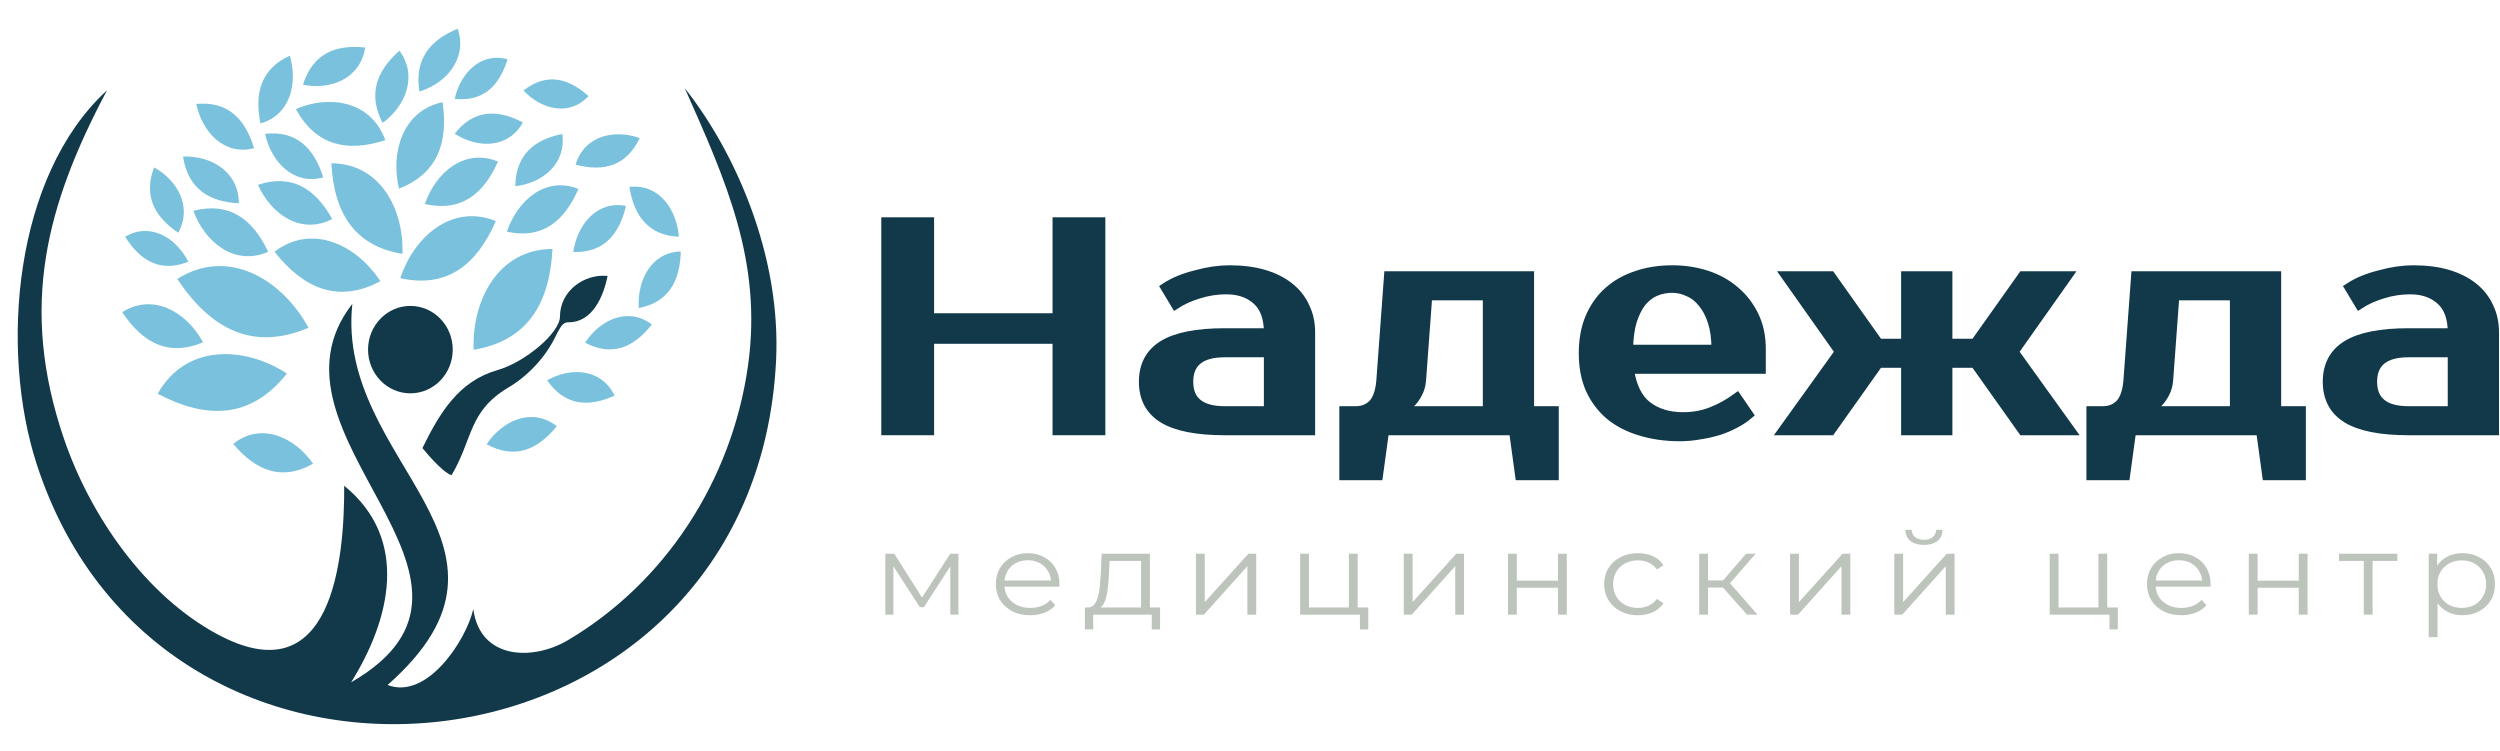 <svg width="213" height="64" viewBox="0 0 213 64" fill="none" xmlns="http://www.w3.org/2000/svg">
<g clip-path="url(#clip0_1_887)">
<path d="M3.119 39.522C-0.028 29.791 1.164 14.98 9.118 7.695C3.942 17.445 1.617 26.128 5.436 37.343C7.674 43.93 12.379 50.72 18.493 54.023C28.326 59.335 29.348 47.691 29.327 41.386C34.965 45.984 33.213 52.857 29.915 58.135C45.12 49.363 21.312 37.069 30.02 25.887C28.557 39.482 46.739 46.261 33.022 58.361C36.378 59.663 39.716 54.552 40.325 51.897C40.905 56.224 45.406 56.306 48.379 54.549C56.647 49.654 62.349 40.965 63.73 31.152C64.978 22.28 61.833 15.375 58.345 7.518C62.588 12.869 66.574 21.718 66.121 30.746C64.293 67.158 13.999 73.173 3.119 39.522Z" fill="#11394A"/>
<path d="M35.992 38.173C37.453 35.196 39.072 32.482 42.362 31.54C44.773 30.85 47.707 28.343 47.709 26.97C47.714 24.764 49.802 23.311 51.766 23.51C51.429 25.216 50.5 27.456 48.459 27.456C48.012 27.456 47.822 27.662 47.321 28.688C46.464 30.439 45.013 32.008 43.308 33.021C39.889 35.053 40.308 37.403 38.47 40.491C37.605 40.2 35.992 38.173 35.992 38.173Z" fill="#11394A"/>
<path d="M38.573 29.788C38.573 31.845 36.958 33.512 34.965 33.512C32.973 33.512 31.358 31.845 31.358 29.788C31.358 27.731 32.973 26.064 34.965 26.064C36.958 26.064 38.573 27.731 38.573 29.788Z" fill="#11394A"/>
<path d="M47.07 21.214C46.836 25.871 44.931 29.045 40.354 29.801C40.194 25.567 42.471 21.214 47.07 21.214Z" fill="#79C1DC"/>
<path d="M47.441 36.31C45.772 38.369 43.827 39.145 41.458 37.849C42.803 35.844 45.314 34.659 47.441 36.31Z" fill="#79C1DC"/>
<path d="M52.364 33.707C50.091 34.736 48.11 34.547 46.617 32.402C48.592 31.277 51.225 31.364 52.364 33.707Z" fill="#79C1DC"/>
<path d="M55.54 27.645C53.974 29.632 52.128 30.399 49.851 29.195C51.109 27.264 53.49 26.099 55.54 27.645Z" fill="#79C1DC"/>
<path d="M58.002 21.422C57.942 23.983 56.938 25.756 54.424 26.245C54.273 23.922 55.464 21.496 58.002 21.422Z" fill="#79C1DC"/>
<path d="M53.334 17.547C52.746 20.036 51.399 21.547 48.842 21.47C49.174 19.168 50.839 17.06 53.334 17.547Z" fill="#79C1DC"/>
<path d="M49.039 14.031C51.445 14.66 53.369 14.138 54.5 11.769C52.374 10.995 49.791 11.527 49.039 14.031Z" fill="#79C1DC"/>
<path d="M47.907 11.413C45.472 11.902 43.947 13.222 43.902 15.862C46.145 15.627 48.263 14.008 47.907 11.413Z" fill="#79C1DC"/>
<path d="M44.551 10.434C42.34 9.271 40.352 9.34 38.74 11.391C40.647 12.633 43.281 12.705 44.551 10.434Z" fill="#79C1DC"/>
<path d="M50.142 8.185C48.367 6.602 46.526 6.203 44.599 7.712C46.079 9.295 48.481 9.974 50.142 8.185Z" fill="#79C1DC"/>
<path d="M43.246 5.052C42.522 7.355 41.148 8.681 38.742 8.422C39.213 6.276 40.927 4.41 43.246 5.052Z" fill="#79C1DC"/>
<path d="M39 2.446C36.601 3.433 35.288 5.087 35.737 7.797C37.987 7.109 39.85 5.03 39 2.446Z" fill="#79C1DC"/>
<path d="M34.031 4.323C32.065 6.051 31.334 8.052 32.601 10.471C34.519 9.075 35.638 6.49 34.031 4.323Z" fill="#79C1DC"/>
<path d="M31.114 4.049C28.545 3.769 26.637 4.601 25.812 7.215C28.113 7.688 30.7 6.744 31.114 4.049Z" fill="#79C1DC"/>
<path d="M27.542 15.113C26.745 12.576 25.232 11.116 22.583 11.401C23.102 13.765 24.989 15.819 27.542 15.113Z" fill="#79C1DC"/>
<path d="M22.848 21.453C21.515 18.629 19.519 17.181 16.474 17.962C17.453 20.631 19.981 22.709 22.848 21.453Z" fill="#79C1DC"/>
<path d="M28.306 18.657C26.848 16.043 24.843 14.793 21.977 15.748C23.087 18.238 25.641 20.055 28.306 18.657Z" fill="#79C1DC"/>
<path d="M22.194 10.515C21.656 7.907 22.259 5.861 24.691 4.741C25.387 7.055 24.747 9.809 22.194 10.515Z" fill="#79C1DC"/>
<path d="M21.647 12.623C20.875 10.079 19.377 8.602 16.725 8.859C17.22 11.227 19.087 13.302 21.647 12.623Z" fill="#79C1DC"/>
<path d="M20.35 17.324C17.77 17.185 16.012 16.055 15.594 13.339C17.939 13.245 20.35 14.595 20.35 17.324Z" fill="#79C1DC"/>
<path d="M15.184 19.825C13.144 18.458 12.226 16.682 13.123 14.264C15.079 15.327 16.429 17.6 15.184 19.825Z" fill="#79C1DC"/>
<path d="M10.661 20.172C11.986 22.279 13.706 23.226 16.048 22.3C15.018 20.281 12.817 18.888 10.661 20.172Z" fill="#79C1DC"/>
<path d="M42.427 13.762C41.175 16.592 39.234 18.077 36.201 17.382C37.106 14.714 39.559 12.593 42.427 13.762Z" fill="#79C1DC"/>
<path d="M37.706 8.708C38.211 12.171 37.264 14.802 33.991 16.071C33.257 12.982 34.306 9.425 37.706 8.708Z" fill="#79C1DC"/>
<path d="M32.828 11.941C29.593 12.992 26.928 12.433 25.207 9.291C28.05 8.064 31.615 8.584 32.828 11.941Z" fill="#79C1DC"/>
<path d="M53.621 15.93C54.039 18.455 55.282 20.059 57.838 20.167C57.662 17.846 56.143 15.624 53.621 15.93Z" fill="#79C1DC"/>
<path d="M42.246 18.835C40.605 22.593 38.064 24.581 34.099 23.7C35.288 20.16 38.498 17.324 42.246 18.835Z" fill="#79C1DC"/>
<path d="M49.282 16.098C48.054 18.909 46.153 20.396 43.187 19.737C44.076 17.09 46.478 14.968 49.282 16.098Z" fill="#79C1DC"/>
<path d="M28.235 13.915C28.445 18.1 30.163 20.952 34.287 21.631C34.431 17.826 32.38 13.915 28.235 13.915Z" fill="#79C1DC"/>
<path d="M23.387 21.445C25.893 24.619 28.825 25.855 32.413 23.962C30.395 20.879 26.61 19.004 23.387 21.445Z" fill="#79C1DC"/>
<path d="M15.105 23.767C17.961 28.056 21.55 29.937 26.284 27.925C24.039 23.803 19.434 21.022 15.105 23.767Z" fill="#79C1DC"/>
<path d="M10.412 26.599C12.172 29.244 14.385 30.403 17.304 29.163C15.919 26.622 13.081 24.907 10.412 26.599Z" fill="#79C1DC"/>
<path d="M19.875 37.819C21.814 40.138 24.031 40.999 26.675 39.507C25.104 37.245 22.236 35.924 19.875 37.819Z" fill="#79C1DC"/>
<path d="M13.436 33.548C17.642 35.767 21.411 35.663 24.442 31.824C20.811 29.463 15.815 29.293 13.436 33.548Z" fill="#79C1DC"/>
</g>
<mask id="path-3-outside-1_1_887" maskUnits="userSpaceOnUse" x="74.429" y="17.857" width="139" height="24" fill="black">
<rect fill="white" x="74.429" y="17.857" width="139" height="24"/>
<path d="M93.832 18.857V36.739H90.02V28.948H79.241V36.739H75.429V18.857H79.241V27.032H90.02V18.857H93.832Z"/>
<path d="M101.321 32.524C101.321 34.142 102.329 34.951 104.345 34.951H108.025V30.098H104.345C102.329 30.098 101.321 30.907 101.321 32.524ZM108.025 28.309C108.025 27.083 107.692 26.18 107.026 25.601C106.378 25.022 105.528 24.733 104.476 24.733C103.687 24.733 102.916 24.852 102.162 25.09C101.409 25.312 100.734 25.618 100.138 26.01L99.218 24.477C99.603 24.222 100.024 24 100.48 23.813C100.953 23.626 101.435 23.473 101.926 23.353C102.417 23.217 102.899 23.115 103.372 23.047C103.863 22.979 104.318 22.945 104.739 22.945C105.861 22.945 106.851 23.072 107.71 23.328C108.569 23.583 109.296 23.949 109.892 24.426C110.488 24.903 110.935 25.474 111.233 26.138C111.548 26.785 111.706 27.509 111.706 28.309V36.739H104.345C101.961 36.739 100.199 36.39 99.06 35.692C97.938 34.994 97.377 33.938 97.377 32.524C97.377 31.111 97.938 30.055 99.06 29.357C100.199 28.658 101.961 28.309 104.345 28.309H108.025Z"/>
<path d="M114.454 34.951H115.506C116.102 34.951 116.584 34.755 116.952 34.364C117.32 33.955 117.539 33.299 117.609 32.397L118.266 23.456H130.36V34.951H132.463V40.572H129.44L128.914 36.739H118.003L117.478 40.572H114.454V34.951ZM121.158 32.397C121.123 32.822 121.018 33.197 120.843 33.521C120.685 33.827 120.51 34.083 120.317 34.287C120.124 34.492 119.94 34.653 119.765 34.773C119.59 34.875 119.485 34.934 119.449 34.951H126.679V25.244H121.684L121.158 32.397Z"/>
<path d="M143.399 35.462C144.258 35.462 145.055 35.318 145.791 35.028C146.545 34.738 147.281 34.33 148 33.802L149.051 35.334C148.718 35.624 148.324 35.888 147.868 36.126C147.43 36.365 146.948 36.569 146.422 36.739C145.914 36.893 145.379 37.012 144.819 37.097C144.258 37.199 143.697 37.251 143.136 37.251C141.891 37.251 140.752 37.089 139.718 36.765C138.702 36.459 137.834 36.007 137.115 35.411C136.397 34.798 135.836 34.049 135.433 33.163C135.047 32.278 134.854 31.256 134.854 30.098C134.854 28.956 135.038 27.943 135.406 27.058C135.792 26.155 136.318 25.405 136.984 24.809C137.667 24.196 138.474 23.736 139.403 23.43C140.332 23.106 141.357 22.945 142.479 22.945C143.53 22.945 144.521 23.098 145.45 23.404C146.378 23.711 147.185 24.162 147.868 24.758C148.552 25.337 149.095 26.044 149.498 26.879C149.901 27.713 150.103 28.658 150.103 29.714V31.503H138.877C139.087 32.916 139.587 33.929 140.375 34.543C141.182 35.156 142.189 35.462 143.399 35.462ZM142.479 24.605C141.97 24.605 141.497 24.699 141.059 24.886C140.621 25.073 140.235 25.372 139.902 25.78C139.587 26.189 139.324 26.717 139.113 27.364C138.921 28.011 138.815 28.795 138.798 29.714H146.159C146.159 28.829 146.054 28.062 145.844 27.415C145.634 26.768 145.353 26.24 145.003 25.831C144.67 25.405 144.275 25.099 143.819 24.912C143.381 24.707 142.934 24.605 142.479 24.605Z"/>
<path d="M156.009 36.739H151.803L156.666 29.97L152.066 23.456H156.009L160.084 29.203H162.319V23.456H166V29.203H168.234L172.31 23.456H176.253L171.652 29.97L176.516 36.739H172.31L168.234 30.992H166V36.739H162.319V30.992H160.084L156.009 36.739Z"/>
<path d="M178.106 34.951H179.158C179.753 34.951 180.235 34.755 180.604 34.364C180.972 33.955 181.191 33.299 181.261 32.397L181.918 23.456H194.012V34.951H196.115V40.572H193.092L192.566 36.739H181.655L181.129 40.572H178.106V34.951ZM184.81 32.397C184.775 32.822 184.67 33.197 184.495 33.521C184.337 33.827 184.162 34.083 183.969 34.287C183.776 34.492 183.592 34.653 183.417 34.773C183.241 34.875 183.136 34.934 183.101 34.951H190.331V25.244H185.336L184.81 32.397Z"/>
<path d="M202.187 32.524C202.187 34.142 203.194 34.951 205.21 34.951H208.891V30.098H205.21C203.194 30.098 202.187 30.907 202.187 32.524ZM208.891 28.309C208.891 27.083 208.558 26.18 207.892 25.601C207.243 25.022 206.393 24.733 205.342 24.733C204.553 24.733 203.782 24.852 203.028 25.09C202.274 25.312 201.6 25.618 201.004 26.01L200.083 24.477C200.469 24.222 200.89 24 201.345 23.813C201.819 23.626 202.301 23.473 202.791 23.353C203.282 23.217 203.764 23.115 204.237 23.047C204.728 22.979 205.184 22.945 205.604 22.945C206.726 22.945 207.717 23.072 208.575 23.328C209.434 23.583 210.162 23.949 210.757 24.426C211.353 24.903 211.8 25.474 212.098 26.138C212.414 26.785 212.572 27.509 212.572 28.309V36.739H205.21C202.826 36.739 201.065 36.39 199.926 35.692C198.804 34.994 198.243 33.938 198.243 32.524C198.243 31.111 198.804 30.055 199.926 29.357C201.065 28.658 202.826 28.309 205.21 28.309H208.891Z"/>
</mask>
<path d="M93.832 18.857V36.739H90.02V28.948H79.241V36.739H75.429V18.857H79.241V27.032H90.02V18.857H93.832Z" fill="#11394A"/>
<path d="M101.321 32.524C101.321 34.142 102.329 34.951 104.345 34.951H108.025V30.098H104.345C102.329 30.098 101.321 30.907 101.321 32.524ZM108.025 28.309C108.025 27.083 107.692 26.18 107.026 25.601C106.378 25.022 105.528 24.733 104.476 24.733C103.687 24.733 102.916 24.852 102.162 25.09C101.409 25.312 100.734 25.618 100.138 26.01L99.218 24.477C99.603 24.222 100.024 24 100.48 23.813C100.953 23.626 101.435 23.473 101.926 23.353C102.417 23.217 102.899 23.115 103.372 23.047C103.863 22.979 104.318 22.945 104.739 22.945C105.861 22.945 106.851 23.072 107.71 23.328C108.569 23.583 109.296 23.949 109.892 24.426C110.488 24.903 110.935 25.474 111.233 26.138C111.548 26.785 111.706 27.509 111.706 28.309V36.739H104.345C101.961 36.739 100.199 36.39 99.06 35.692C97.938 34.994 97.377 33.938 97.377 32.524C97.377 31.111 97.938 30.055 99.06 29.357C100.199 28.658 101.961 28.309 104.345 28.309H108.025Z" fill="#11394A"/>
<path d="M114.454 34.951H115.506C116.102 34.951 116.584 34.755 116.952 34.364C117.32 33.955 117.539 33.299 117.609 32.397L118.266 23.456H130.36V34.951H132.463V40.572H129.44L128.914 36.739H118.003L117.478 40.572H114.454V34.951ZM121.158 32.397C121.123 32.822 121.018 33.197 120.843 33.521C120.685 33.827 120.51 34.083 120.317 34.287C120.124 34.492 119.94 34.653 119.765 34.773C119.59 34.875 119.485 34.934 119.449 34.951H126.679V25.244H121.684L121.158 32.397Z" fill="#11394A"/>
<path d="M143.399 35.462C144.258 35.462 145.055 35.318 145.791 35.028C146.545 34.738 147.281 34.33 148 33.802L149.051 35.334C148.718 35.624 148.324 35.888 147.868 36.126C147.43 36.365 146.948 36.569 146.422 36.739C145.914 36.893 145.379 37.012 144.819 37.097C144.258 37.199 143.697 37.251 143.136 37.251C141.891 37.251 140.752 37.089 139.718 36.765C138.702 36.459 137.834 36.007 137.115 35.411C136.397 34.798 135.836 34.049 135.433 33.163C135.047 32.278 134.854 31.256 134.854 30.098C134.854 28.956 135.038 27.943 135.406 27.058C135.792 26.155 136.318 25.405 136.984 24.809C137.667 24.196 138.474 23.736 139.403 23.43C140.332 23.106 141.357 22.945 142.479 22.945C143.53 22.945 144.521 23.098 145.45 23.404C146.378 23.711 147.185 24.162 147.868 24.758C148.552 25.337 149.095 26.044 149.498 26.879C149.901 27.713 150.103 28.658 150.103 29.714V31.503H138.877C139.087 32.916 139.587 33.929 140.375 34.543C141.182 35.156 142.189 35.462 143.399 35.462ZM142.479 24.605C141.97 24.605 141.497 24.699 141.059 24.886C140.621 25.073 140.235 25.372 139.902 25.78C139.587 26.189 139.324 26.717 139.113 27.364C138.921 28.011 138.815 28.795 138.798 29.714H146.159C146.159 28.829 146.054 28.062 145.844 27.415C145.634 26.768 145.353 26.24 145.003 25.831C144.67 25.405 144.275 25.099 143.819 24.912C143.381 24.707 142.934 24.605 142.479 24.605Z" fill="#11394A"/>
<path d="M156.009 36.739H151.803L156.666 29.97L152.066 23.456H156.009L160.084 29.203H162.319V23.456H166V29.203H168.234L172.31 23.456H176.253L171.652 29.97L176.516 36.739H172.31L168.234 30.992H166V36.739H162.319V30.992H160.084L156.009 36.739Z" fill="#11394A"/>
<path d="M178.106 34.951H179.158C179.753 34.951 180.235 34.755 180.604 34.364C180.972 33.955 181.191 33.299 181.261 32.397L181.918 23.456H194.012V34.951H196.115V40.572H193.092L192.566 36.739H181.655L181.129 40.572H178.106V34.951ZM184.81 32.397C184.775 32.822 184.67 33.197 184.495 33.521C184.337 33.827 184.162 34.083 183.969 34.287C183.776 34.492 183.592 34.653 183.417 34.773C183.241 34.875 183.136 34.934 183.101 34.951H190.331V25.244H185.336L184.81 32.397Z" fill="#11394A"/>
<path d="M202.187 32.524C202.187 34.142 203.194 34.951 205.21 34.951H208.891V30.098H205.21C203.194 30.098 202.187 30.907 202.187 32.524ZM208.891 28.309C208.891 27.083 208.558 26.18 207.892 25.601C207.243 25.022 206.393 24.733 205.342 24.733C204.553 24.733 203.782 24.852 203.028 25.09C202.274 25.312 201.6 25.618 201.004 26.01L200.083 24.477C200.469 24.222 200.89 24 201.345 23.813C201.819 23.626 202.301 23.473 202.791 23.353C203.282 23.217 203.764 23.115 204.237 23.047C204.728 22.979 205.184 22.945 205.604 22.945C206.726 22.945 207.717 23.072 208.575 23.328C209.434 23.583 210.162 23.949 210.757 24.426C211.353 24.903 211.8 25.474 212.098 26.138C212.414 26.785 212.572 27.509 212.572 28.309V36.739H205.21C202.826 36.739 201.065 36.39 199.926 35.692C198.804 34.994 198.243 33.938 198.243 32.524C198.243 31.111 198.804 30.055 199.926 29.357C201.065 28.658 202.826 28.309 205.21 28.309H208.891Z" fill="#11394A"/>
<path d="M93.832 18.857V36.739H90.02V28.948H79.241V36.739H75.429V18.857H79.241V27.032H90.02V18.857H93.832Z" stroke="#11394A" stroke-width="0.686" mask="url(#path-3-outside-1_1_887)"/>
<path d="M101.321 32.524C101.321 34.142 102.329 34.951 104.345 34.951H108.025V30.098H104.345C102.329 30.098 101.321 30.907 101.321 32.524ZM108.025 28.309C108.025 27.083 107.692 26.18 107.026 25.601C106.378 25.022 105.528 24.733 104.476 24.733C103.687 24.733 102.916 24.852 102.162 25.09C101.409 25.312 100.734 25.618 100.138 26.01L99.218 24.477C99.603 24.222 100.024 24 100.48 23.813C100.953 23.626 101.435 23.473 101.926 23.353C102.417 23.217 102.899 23.115 103.372 23.047C103.863 22.979 104.318 22.945 104.739 22.945C105.861 22.945 106.851 23.072 107.71 23.328C108.569 23.583 109.296 23.949 109.892 24.426C110.488 24.903 110.935 25.474 111.233 26.138C111.548 26.785 111.706 27.509 111.706 28.309V36.739H104.345C101.961 36.739 100.199 36.39 99.06 35.692C97.938 34.994 97.377 33.938 97.377 32.524C97.377 31.111 97.938 30.055 99.06 29.357C100.199 28.658 101.961 28.309 104.345 28.309H108.025Z" stroke="#11394A" stroke-width="0.686" mask="url(#path-3-outside-1_1_887)"/>
<path d="M114.454 34.951H115.506C116.102 34.951 116.584 34.755 116.952 34.364C117.32 33.955 117.539 33.299 117.609 32.397L118.266 23.456H130.36V34.951H132.463V40.572H129.44L128.914 36.739H118.003L117.478 40.572H114.454V34.951ZM121.158 32.397C121.123 32.822 121.018 33.197 120.843 33.521C120.685 33.827 120.51 34.083 120.317 34.287C120.124 34.492 119.94 34.653 119.765 34.773C119.59 34.875 119.485 34.934 119.449 34.951H126.679V25.244H121.684L121.158 32.397Z" stroke="#11394A" stroke-width="0.686" mask="url(#path-3-outside-1_1_887)"/>
<path d="M143.399 35.462C144.258 35.462 145.055 35.318 145.791 35.028C146.545 34.738 147.281 34.33 148 33.802L149.051 35.334C148.718 35.624 148.324 35.888 147.868 36.126C147.43 36.365 146.948 36.569 146.422 36.739C145.914 36.893 145.379 37.012 144.819 37.097C144.258 37.199 143.697 37.251 143.136 37.251C141.891 37.251 140.752 37.089 139.718 36.765C138.702 36.459 137.834 36.007 137.115 35.411C136.397 34.798 135.836 34.049 135.433 33.163C135.047 32.278 134.854 31.256 134.854 30.098C134.854 28.956 135.038 27.943 135.406 27.058C135.792 26.155 136.318 25.405 136.984 24.809C137.667 24.196 138.474 23.736 139.403 23.43C140.332 23.106 141.357 22.945 142.479 22.945C143.53 22.945 144.521 23.098 145.45 23.404C146.378 23.711 147.185 24.162 147.868 24.758C148.552 25.337 149.095 26.044 149.498 26.879C149.901 27.713 150.103 28.658 150.103 29.714V31.503H138.877C139.087 32.916 139.587 33.929 140.375 34.543C141.182 35.156 142.189 35.462 143.399 35.462ZM142.479 24.605C141.97 24.605 141.497 24.699 141.059 24.886C140.621 25.073 140.235 25.372 139.902 25.78C139.587 26.189 139.324 26.717 139.113 27.364C138.921 28.011 138.815 28.795 138.798 29.714H146.159C146.159 28.829 146.054 28.062 145.844 27.415C145.634 26.768 145.353 26.24 145.003 25.831C144.67 25.405 144.275 25.099 143.819 24.912C143.381 24.707 142.934 24.605 142.479 24.605Z" stroke="#11394A" stroke-width="0.686" mask="url(#path-3-outside-1_1_887)"/>
<path d="M156.009 36.739H151.803L156.666 29.97L152.066 23.456H156.009L160.084 29.203H162.319V23.456H166V29.203H168.234L172.31 23.456H176.253L171.652 29.97L176.516 36.739H172.31L168.234 30.992H166V36.739H162.319V30.992H160.084L156.009 36.739Z" stroke="#11394A" stroke-width="0.686" mask="url(#path-3-outside-1_1_887)"/>
<path d="M178.106 34.951H179.158C179.753 34.951 180.235 34.755 180.604 34.364C180.972 33.955 181.191 33.299 181.261 32.397L181.918 23.456H194.012V34.951H196.115V40.572H193.092L192.566 36.739H181.655L181.129 40.572H178.106V34.951ZM184.81 32.397C184.775 32.822 184.67 33.197 184.495 33.521C184.337 33.827 184.162 34.083 183.969 34.287C183.776 34.492 183.592 34.653 183.417 34.773C183.241 34.875 183.136 34.934 183.101 34.951H190.331V25.244H185.336L184.81 32.397Z" stroke="#11394A" stroke-width="0.686" mask="url(#path-3-outside-1_1_887)"/>
<path d="M202.187 32.524C202.187 34.142 203.194 34.951 205.21 34.951H208.891V30.098H205.21C203.194 30.098 202.187 30.907 202.187 32.524ZM208.891 28.309C208.891 27.083 208.558 26.18 207.892 25.601C207.243 25.022 206.393 24.733 205.342 24.733C204.553 24.733 203.782 24.852 203.028 25.09C202.274 25.312 201.6 25.618 201.004 26.01L200.083 24.477C200.469 24.222 200.89 24 201.345 23.813C201.819 23.626 202.301 23.473 202.791 23.353C203.282 23.217 203.764 23.115 204.237 23.047C204.728 22.979 205.184 22.945 205.604 22.945C206.726 22.945 207.717 23.072 208.575 23.328C209.434 23.583 210.162 23.949 210.757 24.426C211.353 24.903 211.8 25.474 212.098 26.138C212.414 26.785 212.572 27.509 212.572 28.309V36.739H205.21C202.826 36.739 201.065 36.39 199.926 35.692C198.804 34.994 198.243 33.938 198.243 32.524C198.243 31.111 198.804 30.055 199.926 29.357C201.065 28.658 202.826 28.309 205.21 28.309H208.891Z" stroke="#11394A" stroke-width="0.686" mask="url(#path-3-outside-1_1_887)"/>
<path d="M75.429 52.368V47.179H76.191L78.712 51.162H78.394L80.957 47.179H81.656V52.368H80.968V47.98L81.105 48.039L78.712 51.736H78.373L75.958 47.999L76.117 47.97V52.368H75.429Z" fill="#BCC4BC"/>
<path d="M87.767 52.418C87.188 52.418 86.68 52.306 86.242 52.081C85.804 51.851 85.462 51.538 85.215 51.142C84.968 50.741 84.844 50.283 84.844 49.769C84.844 49.255 84.961 48.8 85.194 48.405C85.434 48.009 85.758 47.7 86.168 47.475C86.585 47.245 87.05 47.13 87.566 47.13C88.088 47.13 88.551 47.242 88.953 47.466C89.363 47.683 89.684 47.993 89.917 48.395C90.15 48.79 90.266 49.248 90.266 49.769C90.266 49.802 90.263 49.838 90.256 49.877C90.256 49.91 90.256 49.947 90.256 49.986H85.416V49.462H89.853L89.557 49.67C89.557 49.294 89.469 48.961 89.292 48.672C89.123 48.375 88.89 48.144 88.593 47.98C88.297 47.815 87.954 47.733 87.566 47.733C87.185 47.733 86.842 47.815 86.539 47.98C86.235 48.144 85.999 48.375 85.829 48.672C85.66 48.968 85.575 49.307 85.575 49.69V49.798C85.575 50.194 85.667 50.543 85.85 50.846C86.041 51.142 86.302 51.376 86.634 51.548C86.973 51.712 87.358 51.795 87.788 51.795C88.127 51.795 88.441 51.739 88.731 51.627C89.027 51.515 89.281 51.343 89.493 51.113L89.917 51.568C89.67 51.844 89.359 52.055 88.985 52.2C88.618 52.345 88.212 52.418 87.767 52.418Z" fill="#BCC4BC"/>
<path d="M97.218 52.032V47.792H94.539L94.475 48.948C94.461 49.297 94.436 49.64 94.401 49.976C94.373 50.312 94.32 50.622 94.242 50.905C94.172 51.182 94.069 51.409 93.935 51.587C93.801 51.759 93.628 51.858 93.416 51.884L92.664 51.755C92.883 51.762 93.063 51.689 93.204 51.538C93.346 51.38 93.455 51.166 93.533 50.895C93.61 50.625 93.667 50.319 93.702 49.976C93.737 49.627 93.766 49.271 93.787 48.909L93.861 47.179H97.97V52.032H97.218ZM92.431 53.623V51.755H98.839V53.623H98.129V52.368H93.141V53.623H92.431Z" fill="#BCC4BC"/>
<path d="M101.893 52.368V47.179H102.644V51.301L106.362 47.179H107.029V52.368H106.277V48.237L102.57 52.368H101.893Z" fill="#BCC4BC"/>
<path d="M110.772 52.368V47.179H111.524V51.755H114.924V47.179H115.676V52.368H110.772ZM115.866 53.623V52.309L116.057 52.368H114.924V51.755H116.576V53.623H115.866Z" fill="#BCC4BC"/>
<path d="M119.601 52.368V47.179H120.353V51.301L124.07 47.179H124.737V52.368H123.985V48.237L120.278 52.368H119.601Z" fill="#BCC4BC"/>
<path d="M128.481 52.368V47.179H129.232V49.472H132.738V47.179H133.49V52.368H132.738V50.075H129.232V52.368H128.481Z" fill="#BCC4BC"/>
<path d="M139.546 52.418C138.995 52.418 138.501 52.306 138.063 52.081C137.632 51.851 137.293 51.538 137.046 51.142C136.799 50.741 136.676 50.283 136.676 49.769C136.676 49.248 136.799 48.79 137.046 48.395C137.293 47.999 137.632 47.69 138.063 47.466C138.501 47.242 138.995 47.13 139.546 47.13C140.019 47.13 140.446 47.215 140.827 47.386C141.208 47.558 141.508 47.815 141.727 48.157L141.166 48.513C140.975 48.25 140.739 48.055 140.456 47.93C140.174 47.805 139.867 47.742 139.535 47.742C139.14 47.742 138.783 47.828 138.465 47.999C138.148 48.164 137.897 48.398 137.713 48.701C137.53 49.004 137.438 49.36 137.438 49.769C137.438 50.177 137.53 50.533 137.713 50.836C137.897 51.139 138.148 51.376 138.465 51.548C138.783 51.712 139.14 51.795 139.535 51.795C139.867 51.795 140.174 51.732 140.456 51.607C140.739 51.482 140.975 51.291 141.166 51.034L141.727 51.39C141.508 51.726 141.208 51.983 140.827 52.161C140.446 52.332 140.019 52.418 139.546 52.418Z" fill="#BCC4BC"/>
<path d="M148.849 52.368L146.562 49.798L147.186 49.452L149.739 52.368H148.849ZM144.772 52.368V47.179H145.524V52.368H144.772ZM145.291 50.055V49.452H147.08V50.055H145.291ZM147.25 49.848L146.551 49.749L148.764 47.179H149.58L147.25 49.848Z" fill="#BCC4BC"/>
<path d="M152.514 52.368V47.179H153.266V51.301L156.983 47.179H157.65V52.368H156.898V48.237L153.192 52.368H152.514Z" fill="#BCC4BC"/>
<path d="M161.394 52.368V47.179H162.146V51.301L165.863 47.179H166.53V52.368H165.778V48.237L162.072 52.368H161.394ZM163.914 46.428C163.448 46.428 163.071 46.319 162.781 46.102C162.499 45.877 162.351 45.558 162.336 45.143H162.877C162.884 45.406 162.982 45.614 163.173 45.766C163.364 45.917 163.611 45.993 163.914 45.993C164.218 45.993 164.465 45.917 164.656 45.766C164.853 45.614 164.956 45.406 164.963 45.143H165.503C165.496 45.558 165.348 45.877 165.058 46.102C164.769 46.319 164.387 46.428 163.914 46.428Z" fill="#BCC4BC"/>
<path d="M174.634 52.368V47.179H175.386V51.755H178.786V47.179H179.537V52.368H174.634ZM179.728 53.623V52.309L179.919 52.368H178.786V51.755H180.438V53.623H179.728Z" fill="#BCC4BC"/>
<path d="M185.845 52.418C185.266 52.418 184.758 52.306 184.32 52.081C183.882 51.851 183.54 51.538 183.293 51.142C183.046 50.741 182.922 50.283 182.922 49.769C182.922 49.255 183.039 48.8 183.272 48.405C183.512 48.009 183.836 47.7 184.246 47.475C184.662 47.245 185.128 47.13 185.644 47.13C186.166 47.13 186.629 47.242 187.031 47.466C187.441 47.683 187.762 47.993 187.995 48.395C188.228 48.79 188.344 49.248 188.344 49.769C188.344 49.802 188.341 49.838 188.334 49.877C188.334 49.91 188.334 49.947 188.334 49.986H183.494V49.462H187.931L187.635 49.67C187.635 49.294 187.547 48.961 187.37 48.672C187.201 48.375 186.968 48.144 186.671 47.98C186.375 47.815 186.032 47.733 185.644 47.733C185.263 47.733 184.92 47.815 184.617 47.98C184.313 48.144 184.076 48.375 183.907 48.672C183.738 48.968 183.653 49.307 183.653 49.69V49.798C183.653 50.194 183.745 50.543 183.928 50.846C184.119 51.142 184.38 51.376 184.712 51.548C185.051 51.712 185.436 51.795 185.866 51.795C186.205 51.795 186.519 51.739 186.809 51.627C187.105 51.515 187.36 51.343 187.571 51.113L187.995 51.568C187.748 51.844 187.437 52.055 187.063 52.2C186.696 52.345 186.29 52.418 185.845 52.418Z" fill="#BCC4BC"/>
<path d="M191.597 52.368V47.179H192.349V49.472H195.855V47.179H196.607V52.368H195.855V50.075H192.349V52.368H191.597Z" fill="#BCC4BC"/>
<path d="M201.392 52.368V47.604L201.582 47.792H199.284V47.179H204.251V47.792H201.953L202.144 47.604V52.368H201.392Z" fill="#BCC4BC"/>
<path d="M209.797 52.418C209.317 52.418 208.883 52.315 208.494 52.111C208.106 51.9 207.795 51.6 207.562 51.212C207.336 50.816 207.223 50.335 207.223 49.769C207.223 49.202 207.336 48.724 207.562 48.335C207.788 47.94 208.095 47.64 208.484 47.436C208.872 47.232 209.31 47.13 209.797 47.13C210.326 47.13 210.799 47.242 211.216 47.466C211.64 47.683 211.971 47.993 212.211 48.395C212.452 48.79 212.572 49.248 212.572 49.769C212.572 50.296 212.452 50.757 212.211 51.152C211.971 51.548 211.64 51.858 211.216 52.081C210.799 52.306 210.326 52.418 209.797 52.418ZM206.927 54.286V47.179H207.647V48.741L207.573 49.779L207.679 50.826V54.286H206.927ZM209.744 51.795C210.139 51.795 210.492 51.712 210.803 51.548C211.114 51.376 211.361 51.139 211.544 50.836C211.728 50.526 211.82 50.171 211.82 49.769C211.82 49.367 211.728 49.014 211.544 48.711C211.361 48.408 211.114 48.171 210.803 47.999C210.492 47.828 210.139 47.742 209.744 47.742C209.349 47.742 208.992 47.828 208.674 47.999C208.364 48.171 208.117 48.408 207.933 48.711C207.756 49.014 207.668 49.367 207.668 49.769C207.668 50.171 207.756 50.526 207.933 50.836C208.117 51.139 208.364 51.376 208.674 51.548C208.992 51.712 209.349 51.795 209.744 51.795Z" fill="#BCC4BC"/>
<defs>
<clipPath id="clip0_1_887">
<rect width="66.286" height="64" fill="white"/>
</clipPath>
</defs>
</svg>

